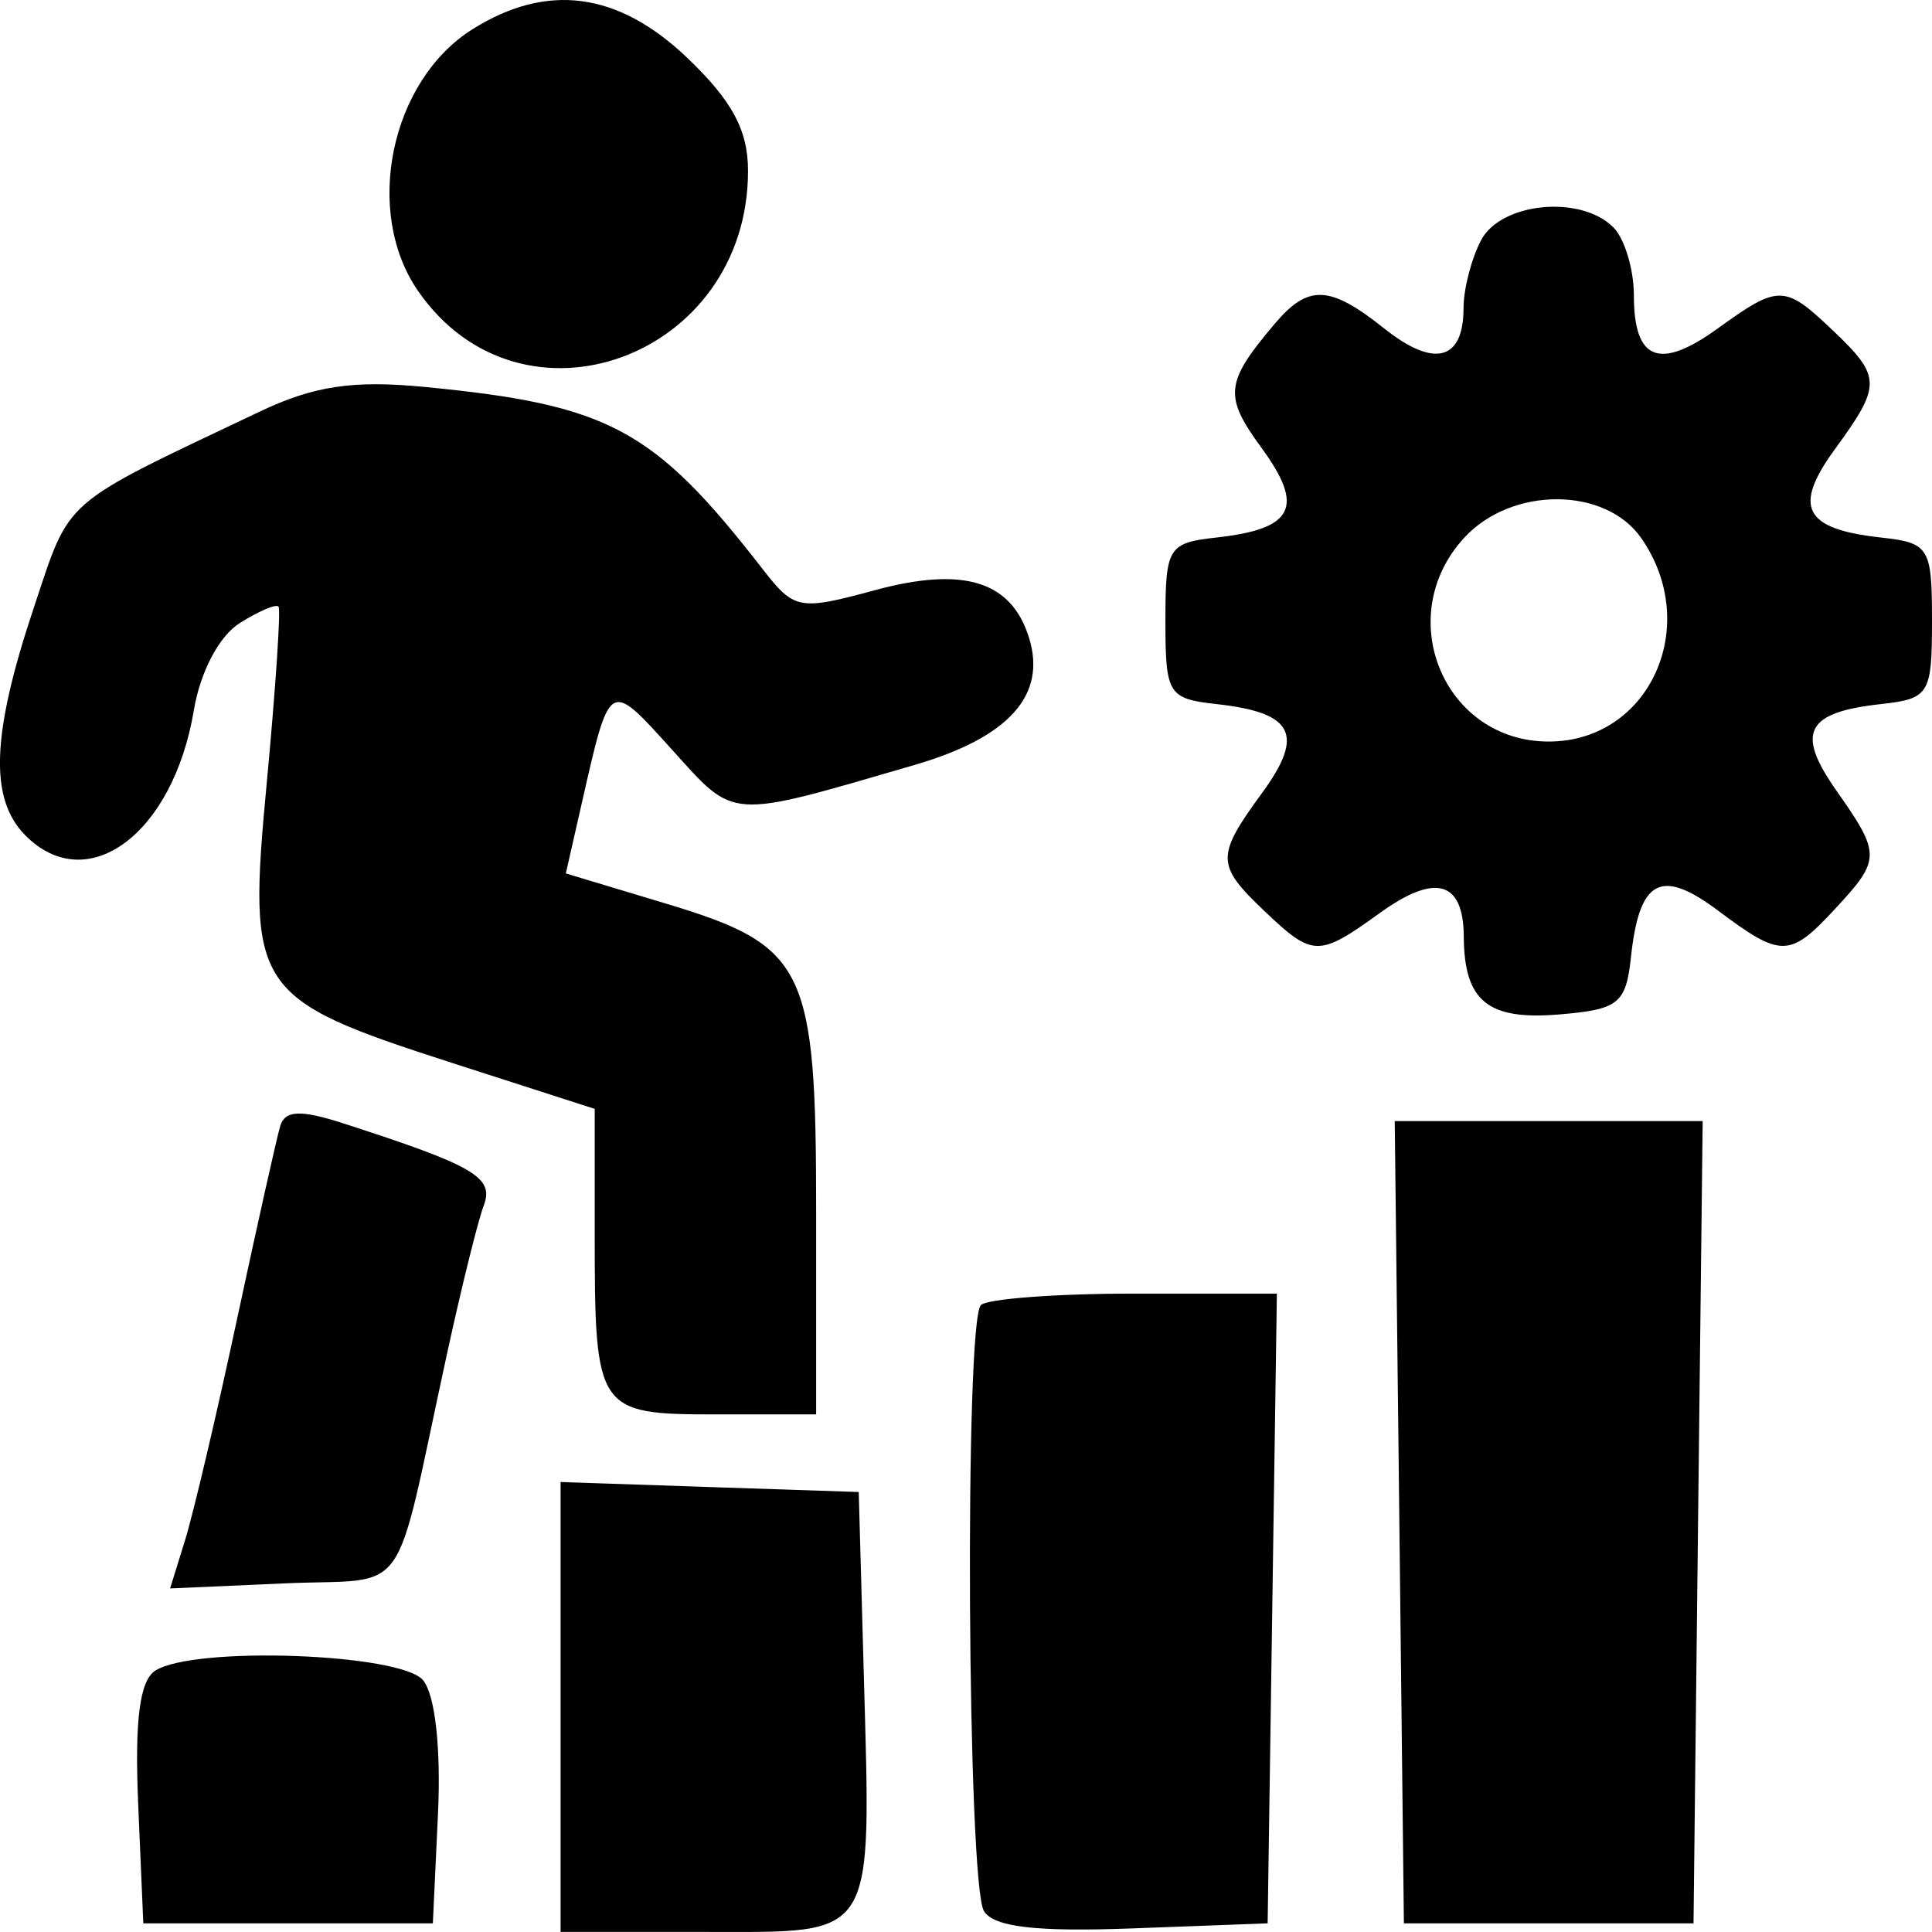 <svg width="23" height="23" viewBox="0 0 23 23" fill="none" xmlns="http://www.w3.org/2000/svg">
<path fill-rule="evenodd" clip-rule="evenodd" d="M5.625 0.348C4.648 0.962 4.324 2.52 4.977 3.464C6.207 5.243 8.905 4.261 8.905 2.034C8.905 1.55 8.717 1.2 8.181 0.688C7.358 -0.097 6.514 -0.21 5.625 0.348ZM17.633 2.858C17.517 3.077 17.423 3.441 17.423 3.668C17.423 4.293 17.073 4.383 16.481 3.912C15.828 3.392 15.575 3.382 15.174 3.856C14.583 4.555 14.566 4.714 15.019 5.333C15.534 6.038 15.403 6.297 14.482 6.399C13.906 6.463 13.874 6.515 13.874 7.39C13.874 8.265 13.906 8.318 14.482 8.382C15.399 8.483 15.534 8.742 15.028 9.435C14.473 10.195 14.475 10.296 15.053 10.846C15.63 11.395 15.696 11.396 16.427 10.869C17.088 10.392 17.422 10.486 17.426 11.151C17.431 11.919 17.711 12.147 18.559 12.077C19.27 12.018 19.356 11.949 19.416 11.395C19.516 10.466 19.772 10.33 20.455 10.842C21.207 11.405 21.306 11.403 21.849 10.817C22.393 10.231 22.393 10.168 21.86 9.409C21.375 8.719 21.499 8.48 22.392 8.382C22.968 8.318 23 8.265 23 7.39C23 6.515 22.968 6.463 22.392 6.399C21.474 6.298 21.34 6.039 21.845 5.346C22.401 4.585 22.399 4.485 21.821 3.935C21.244 3.386 21.178 3.384 20.447 3.912C19.754 4.412 19.451 4.292 19.451 3.517C19.451 3.207 19.341 2.843 19.208 2.708C18.822 2.317 17.871 2.408 17.633 2.858ZM3.09 4.901C0.7 6.036 0.845 5.91 0.4 7.242C-0.101 8.744 -0.129 9.508 0.3 9.943C1.038 10.69 2.062 9.93 2.308 8.454C2.383 8.001 2.609 7.572 2.852 7.419C3.08 7.275 3.289 7.186 3.316 7.222C3.344 7.258 3.281 8.195 3.177 9.305C2.943 11.791 3.007 11.887 5.385 12.655L7.08 13.201V14.695C7.08 16.8 7.106 16.838 8.521 16.838H9.716V14.419C9.716 11.506 9.595 11.258 7.918 10.754L6.736 10.398L6.926 9.562C7.263 8.081 7.246 8.091 7.996 8.92C8.761 9.766 8.647 9.759 10.883 9.108C12.011 8.78 12.465 8.276 12.249 7.588C12.038 6.915 11.468 6.741 10.416 7.026C9.511 7.271 9.457 7.261 9.076 6.771C7.782 5.104 7.251 4.819 5.052 4.606C4.202 4.524 3.735 4.594 3.09 4.901ZM19.541 6.409C20.263 7.453 19.635 8.828 18.437 8.828C17.188 8.828 16.57 7.338 17.431 6.402C17.996 5.788 19.113 5.791 19.541 6.409ZM3.336 13.405C3.295 13.542 3.063 14.579 2.821 15.708C2.58 16.838 2.301 18.02 2.203 18.336L2.025 18.91L3.379 18.85C4.91 18.781 4.667 19.123 5.321 16.119C5.493 15.328 5.69 14.533 5.759 14.351C5.886 14.016 5.648 13.877 4.079 13.371C3.577 13.209 3.392 13.218 3.336 13.405ZM16.659 18.122L16.713 22.897H18.437H20.161L20.215 18.122L20.27 13.346H18.437H16.604L16.659 18.122ZM11.677 15.537C11.481 15.735 11.516 22.436 11.714 22.752C11.834 22.942 12.339 23 13.486 22.957L15.091 22.897L15.146 19.148L15.201 15.4H13.507C12.575 15.4 11.751 15.462 11.677 15.537ZM6.674 20.321V22.999H8.394C10.448 22.999 10.37 23.126 10.283 19.919L10.223 17.762L8.449 17.703L6.674 17.643V20.321ZM1.848 19.889C1.663 20.008 1.602 20.481 1.645 21.477L1.706 22.897H3.429H5.153L5.214 21.595C5.251 20.812 5.18 20.178 5.037 20.003C4.773 19.682 2.308 19.593 1.848 19.889Z" fill="black"/>
</svg>
